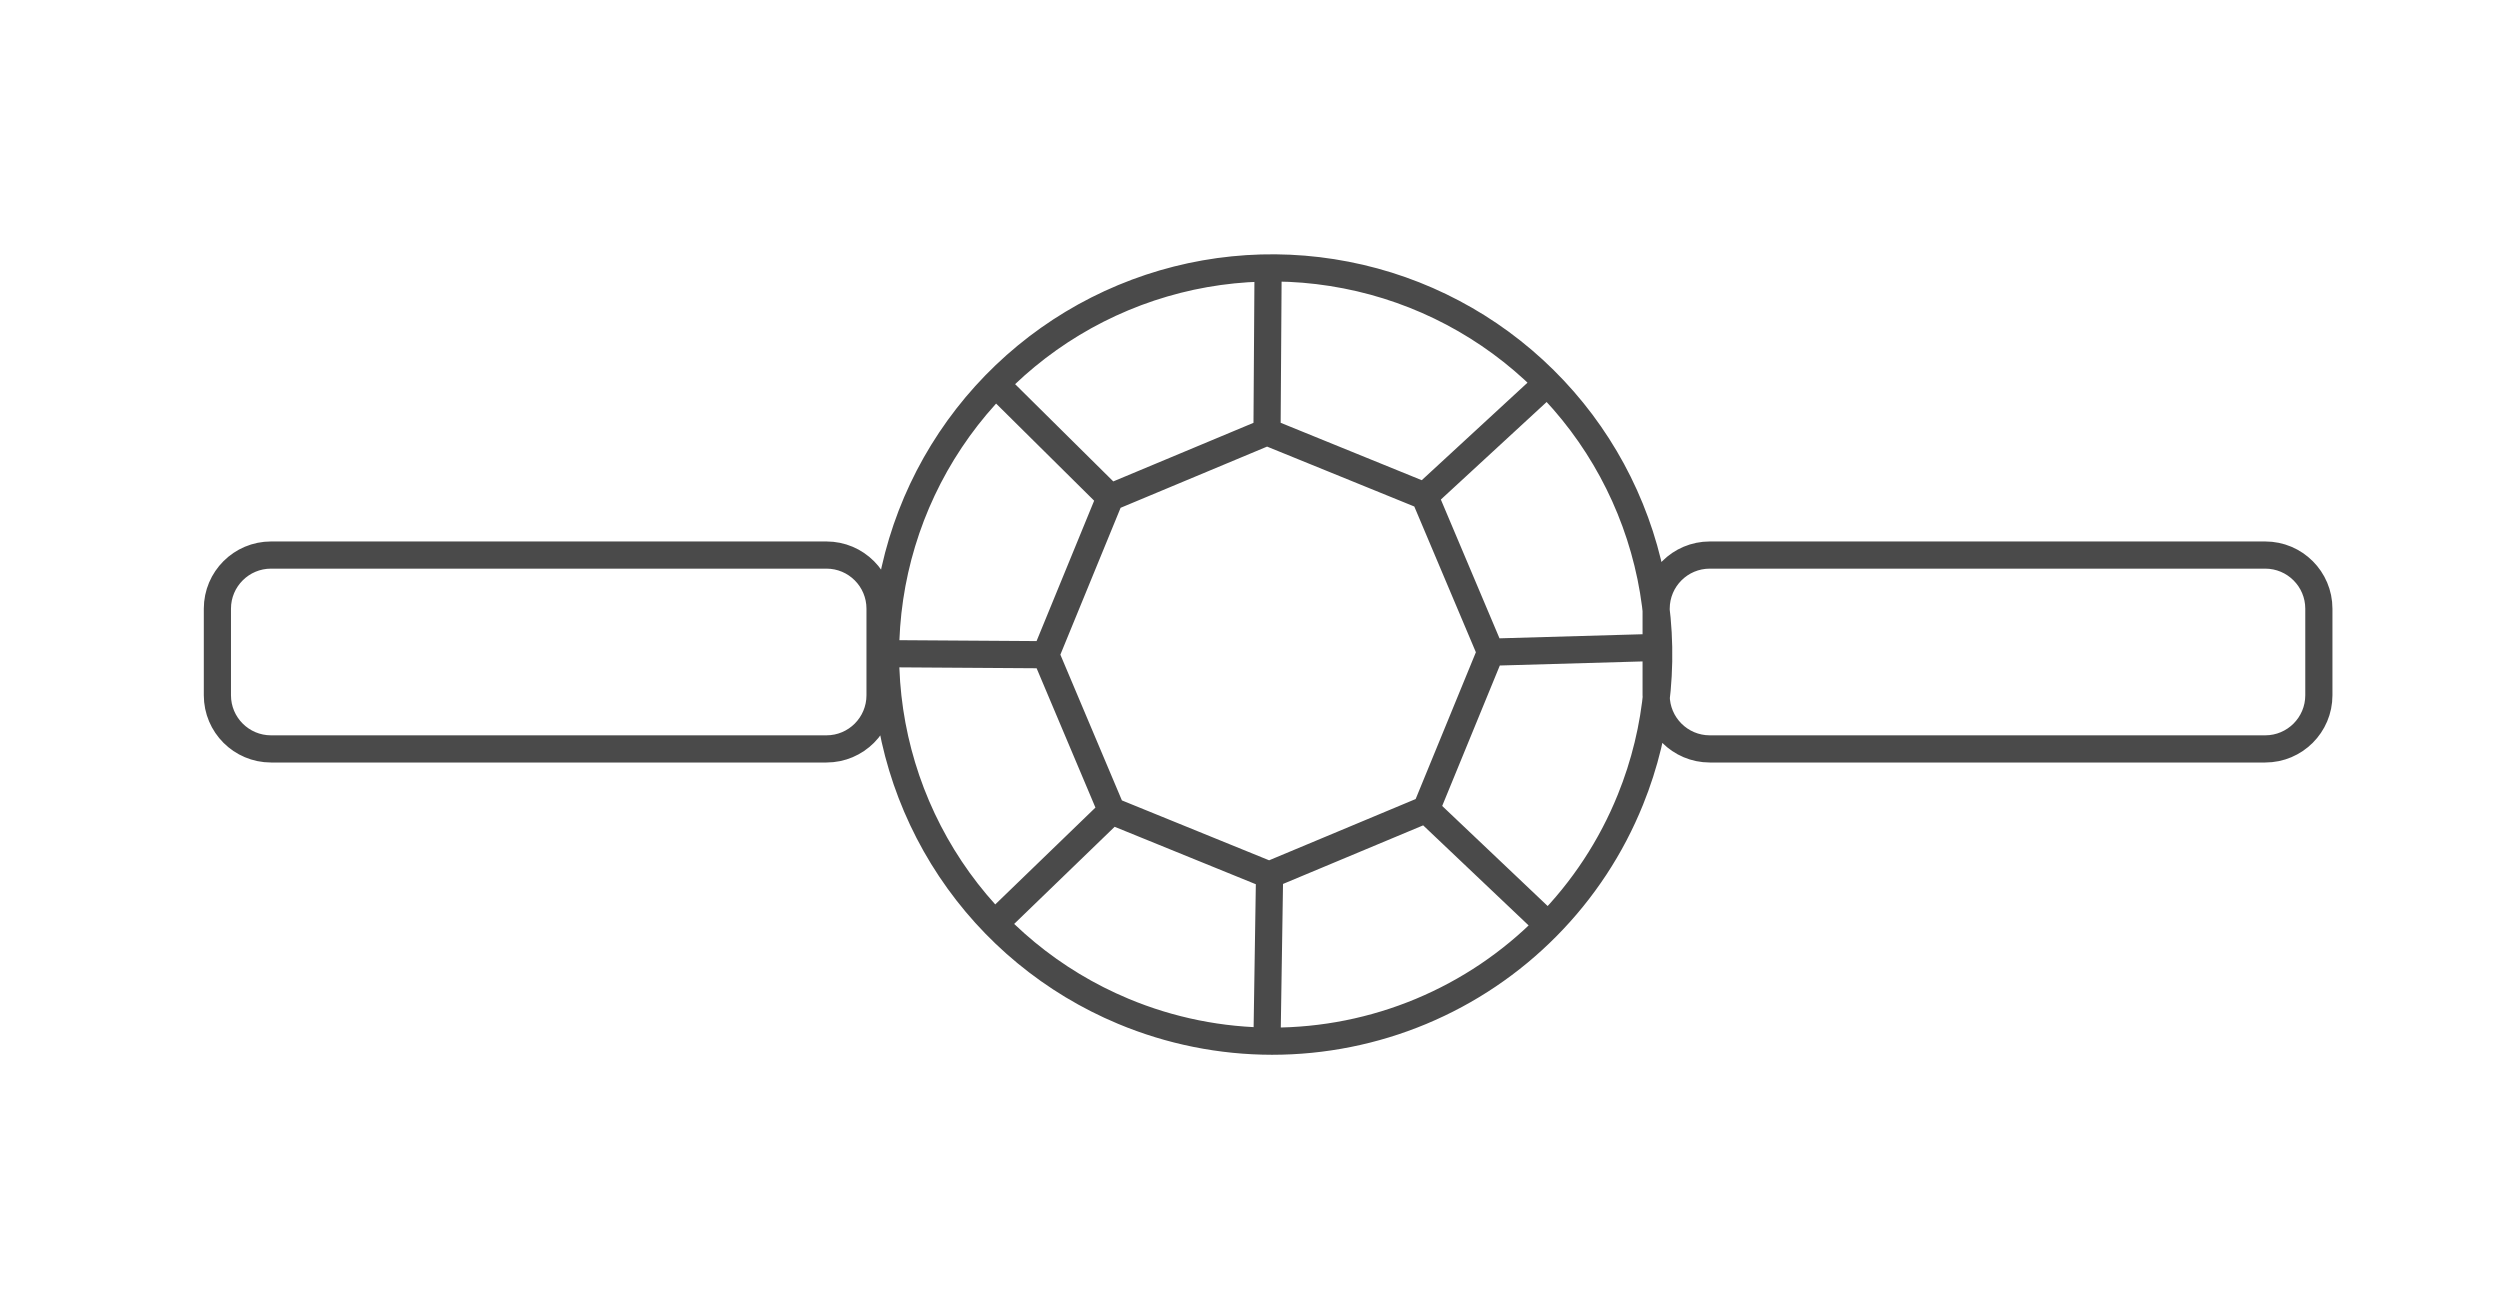 <svg width="46" height="24" viewBox="0 0 46 24" fill="none" xmlns="http://www.w3.org/2000/svg">
<g clip-path="url(#clip0_144_1890)">
<path d="M27.427 12L26.213 9.127M27.427 12L26.24 14.893M27.427 12L30.473 11.913M26.213 9.127L23.313 7.947M26.213 9.127L28.447 7.067M26.24 14.893L23.353 16.1L20.453 14.92M26.24 14.893L28.447 16.987M23.313 7.947L20.427 9.153M23.313 7.947L23.333 4.913M20.427 9.153L19.24 12.047M20.427 9.153L18.267 7.013M19.24 12.047L20.453 14.92M19.24 12.047L16.193 12.027M20.453 14.92L18.267 17.033M23.36 16.1L23.313 19.133M31.46 10.213H41.68C42.225 10.213 42.667 10.655 42.667 11.2V12.793C42.667 13.338 42.225 13.78 41.68 13.78H31.46C30.915 13.78 30.473 13.338 30.473 12.793V11.2C30.473 10.655 30.915 10.213 31.46 10.213ZM4.987 10.213H15.207C15.752 10.213 16.193 10.655 16.193 11.2V12.793C16.193 13.338 15.752 13.78 15.207 13.78H4.987C4.442 13.78 4 13.338 4 12.793V11.2C4 10.655 4.442 10.213 4.987 10.213ZM20.667 18.607C19.371 18.066 18.265 17.154 17.487 15.986C16.709 14.817 16.294 13.445 16.294 12.041C16.294 10.638 16.709 9.265 17.488 8.097C18.267 6.929 19.373 6.018 20.669 5.477C21.964 4.937 23.39 4.792 24.768 5.061C26.146 5.329 27.413 5.999 28.411 6.987C29.409 7.974 30.092 9.235 30.375 10.61C30.657 11.985 30.527 13.412 30 14.713C29.648 15.586 29.126 16.379 28.464 17.048C27.803 17.717 27.015 18.248 26.147 18.61C25.279 18.972 24.347 19.158 23.406 19.158C22.466 19.157 21.534 18.97 20.667 18.607Z" stroke="#4A4A4A" stroke-width="0.5"/>
</g>
<defs>
<clipPath id="clip0_144_1890">
<rect width="40" height="16" fill="white" transform="translate(3 4)"/>
</clipPath>
</defs>
</svg>
